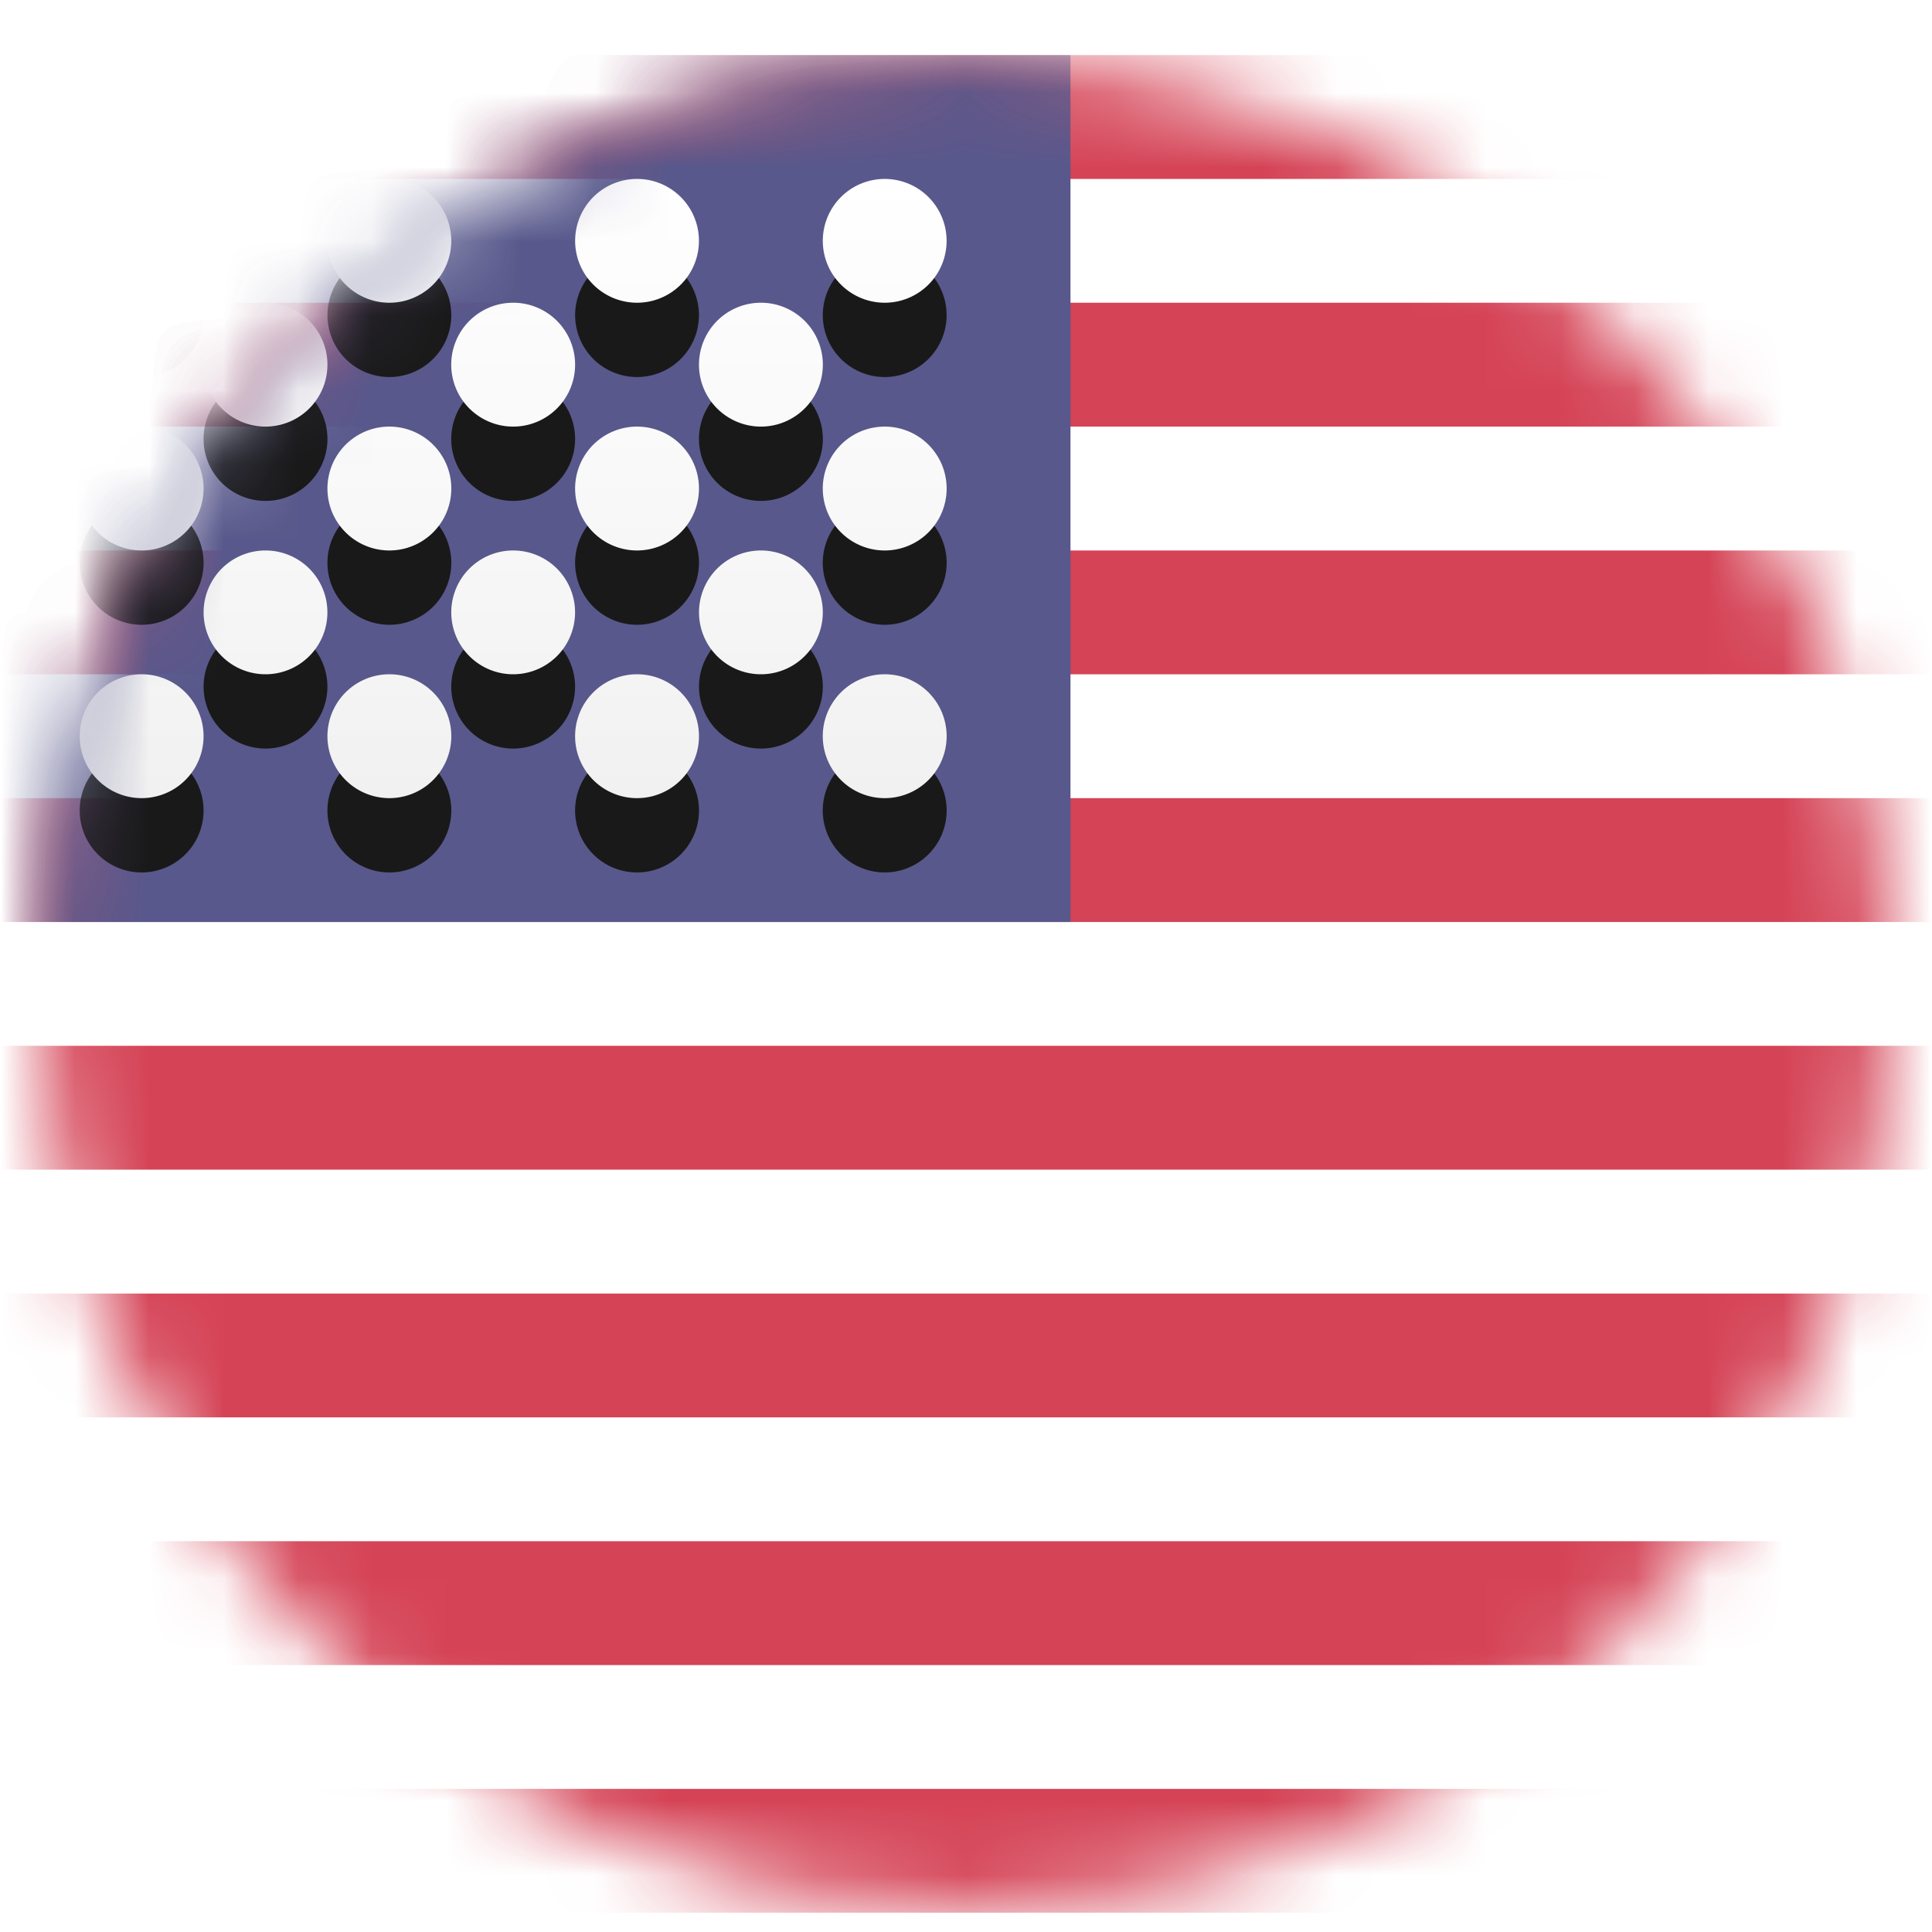 <svg xmlns="http://www.w3.org/2000/svg" xmlns:xlink="http://www.w3.org/1999/xlink" width="26" height="26" viewBox="0 0 26 26">
    <defs>
        <circle id="a" cx="12.5" cy="12.5" r="12.454"/>
        <linearGradient id="e" x1="50%" x2="50%" y1="0%" y2="100%">
            <stop offset="0%" stop-color="#FFF"/>
            <stop offset="100%" stop-color="#F0F0F0"/>
        </linearGradient>
        <path id="d" d="M1.406 3.333a.833.833 0 1 1 0-1.666.833.833 0 0 1 0 1.666zm3.334 0a.833.833 0 1 1 0-1.666.833.833 0 0 1 0 1.666zm3.333 0a.833.833 0 1 1 0-1.666.833.833 0 0 1 0 1.666zm3.333 0a.833.833 0 1 1 0-1.666.833.833 0 0 1 0 1.666zM3.073 5a.833.833 0 1 1 0-1.667.833.833 0 0 1 0 1.667zm3.333 0a.833.833 0 1 1 0-1.667.833.833 0 0 1 0 1.667zM9.74 5a.833.833 0 1 1 0-1.667.833.833 0 0 1 0 1.667zm1.666 1.667a.833.833 0 1 1 0-1.667.833.833 0 0 1 0 1.667zm-3.333 0a.833.833 0 1 1 0-1.667.833.833 0 0 1 0 1.667zm-3.333 0A.833.833 0 1 1 4.74 5a.833.833 0 0 1 0 1.667zm-3.334 0a.833.833 0 1 1 0-1.667.833.833 0 0 1 0 1.667zm1.667 1.666a.833.833 0 1 1 0-1.666.833.833 0 0 1 0 1.666zm3.333 0a.833.833 0 1 1 0-1.666.833.833 0 0 1 0 1.666zm3.334 0a.833.833 0 1 1 0-1.666.833.833 0 0 1 0 1.666zM11.406 10a.833.833 0 1 1 0-1.667.833.833 0 0 1 0 1.667zm-3.333 0a.833.833 0 1 1 0-1.667.833.833 0 0 1 0 1.667zM4.74 10a.833.833 0 1 1 0-1.667.833.833 0 0 1 0 1.667zm-3.334 0a.833.833 0 1 1 0-1.667.833.833 0 0 1 0 1.667z"/>
        <filter id="c" width="108.6%" height="124%" x="-4.3%" y="-6%" filterUnits="objectBoundingBox">
            <feOffset dy="1" in="SourceAlpha" result="shadowOffsetOuter1"/>
            <feColorMatrix in="shadowOffsetOuter1" values="0 0 0 0 0 0 0 0 0 0 0 0 0 0 0 0 0 0 0.06 0"/>
        </filter>
    </defs>
    <g fill="none" fill-rule="evenodd" opacity=".9" transform="translate(.5 .741)">
        <mask id="b" fill="#fff">
            <use xlink:href="#a"/>
        </mask>
        <use fill="#FFF" xlink:href="#a"/>
        <path fill="#D02F44" d="M-1.094 0h35v1.667h-35V0zm0 3.333h35V5h-35V3.333zm0 3.334h35v1.666h-35V6.667zm0 3.333h35v1.667h-35V10zm0 3.333h35V15h-35v-1.667zm0 3.334h35v1.666h-35v-1.666zm0 3.333h35v1.667h-35V20zm0 3.333h35V25h-35v-1.667z" mask="url(#b)"/>
        <path fill="#46467F" d="M-1.094 0h15v11.667h-15z" mask="url(#b)"/>
        <g mask="url(#b)">
            <use fill="#000" filter="url(#c)" xlink:href="#d"/>
            <use fill="url(#e)" xlink:href="#d"/>
        </g>
    </g>
</svg>
